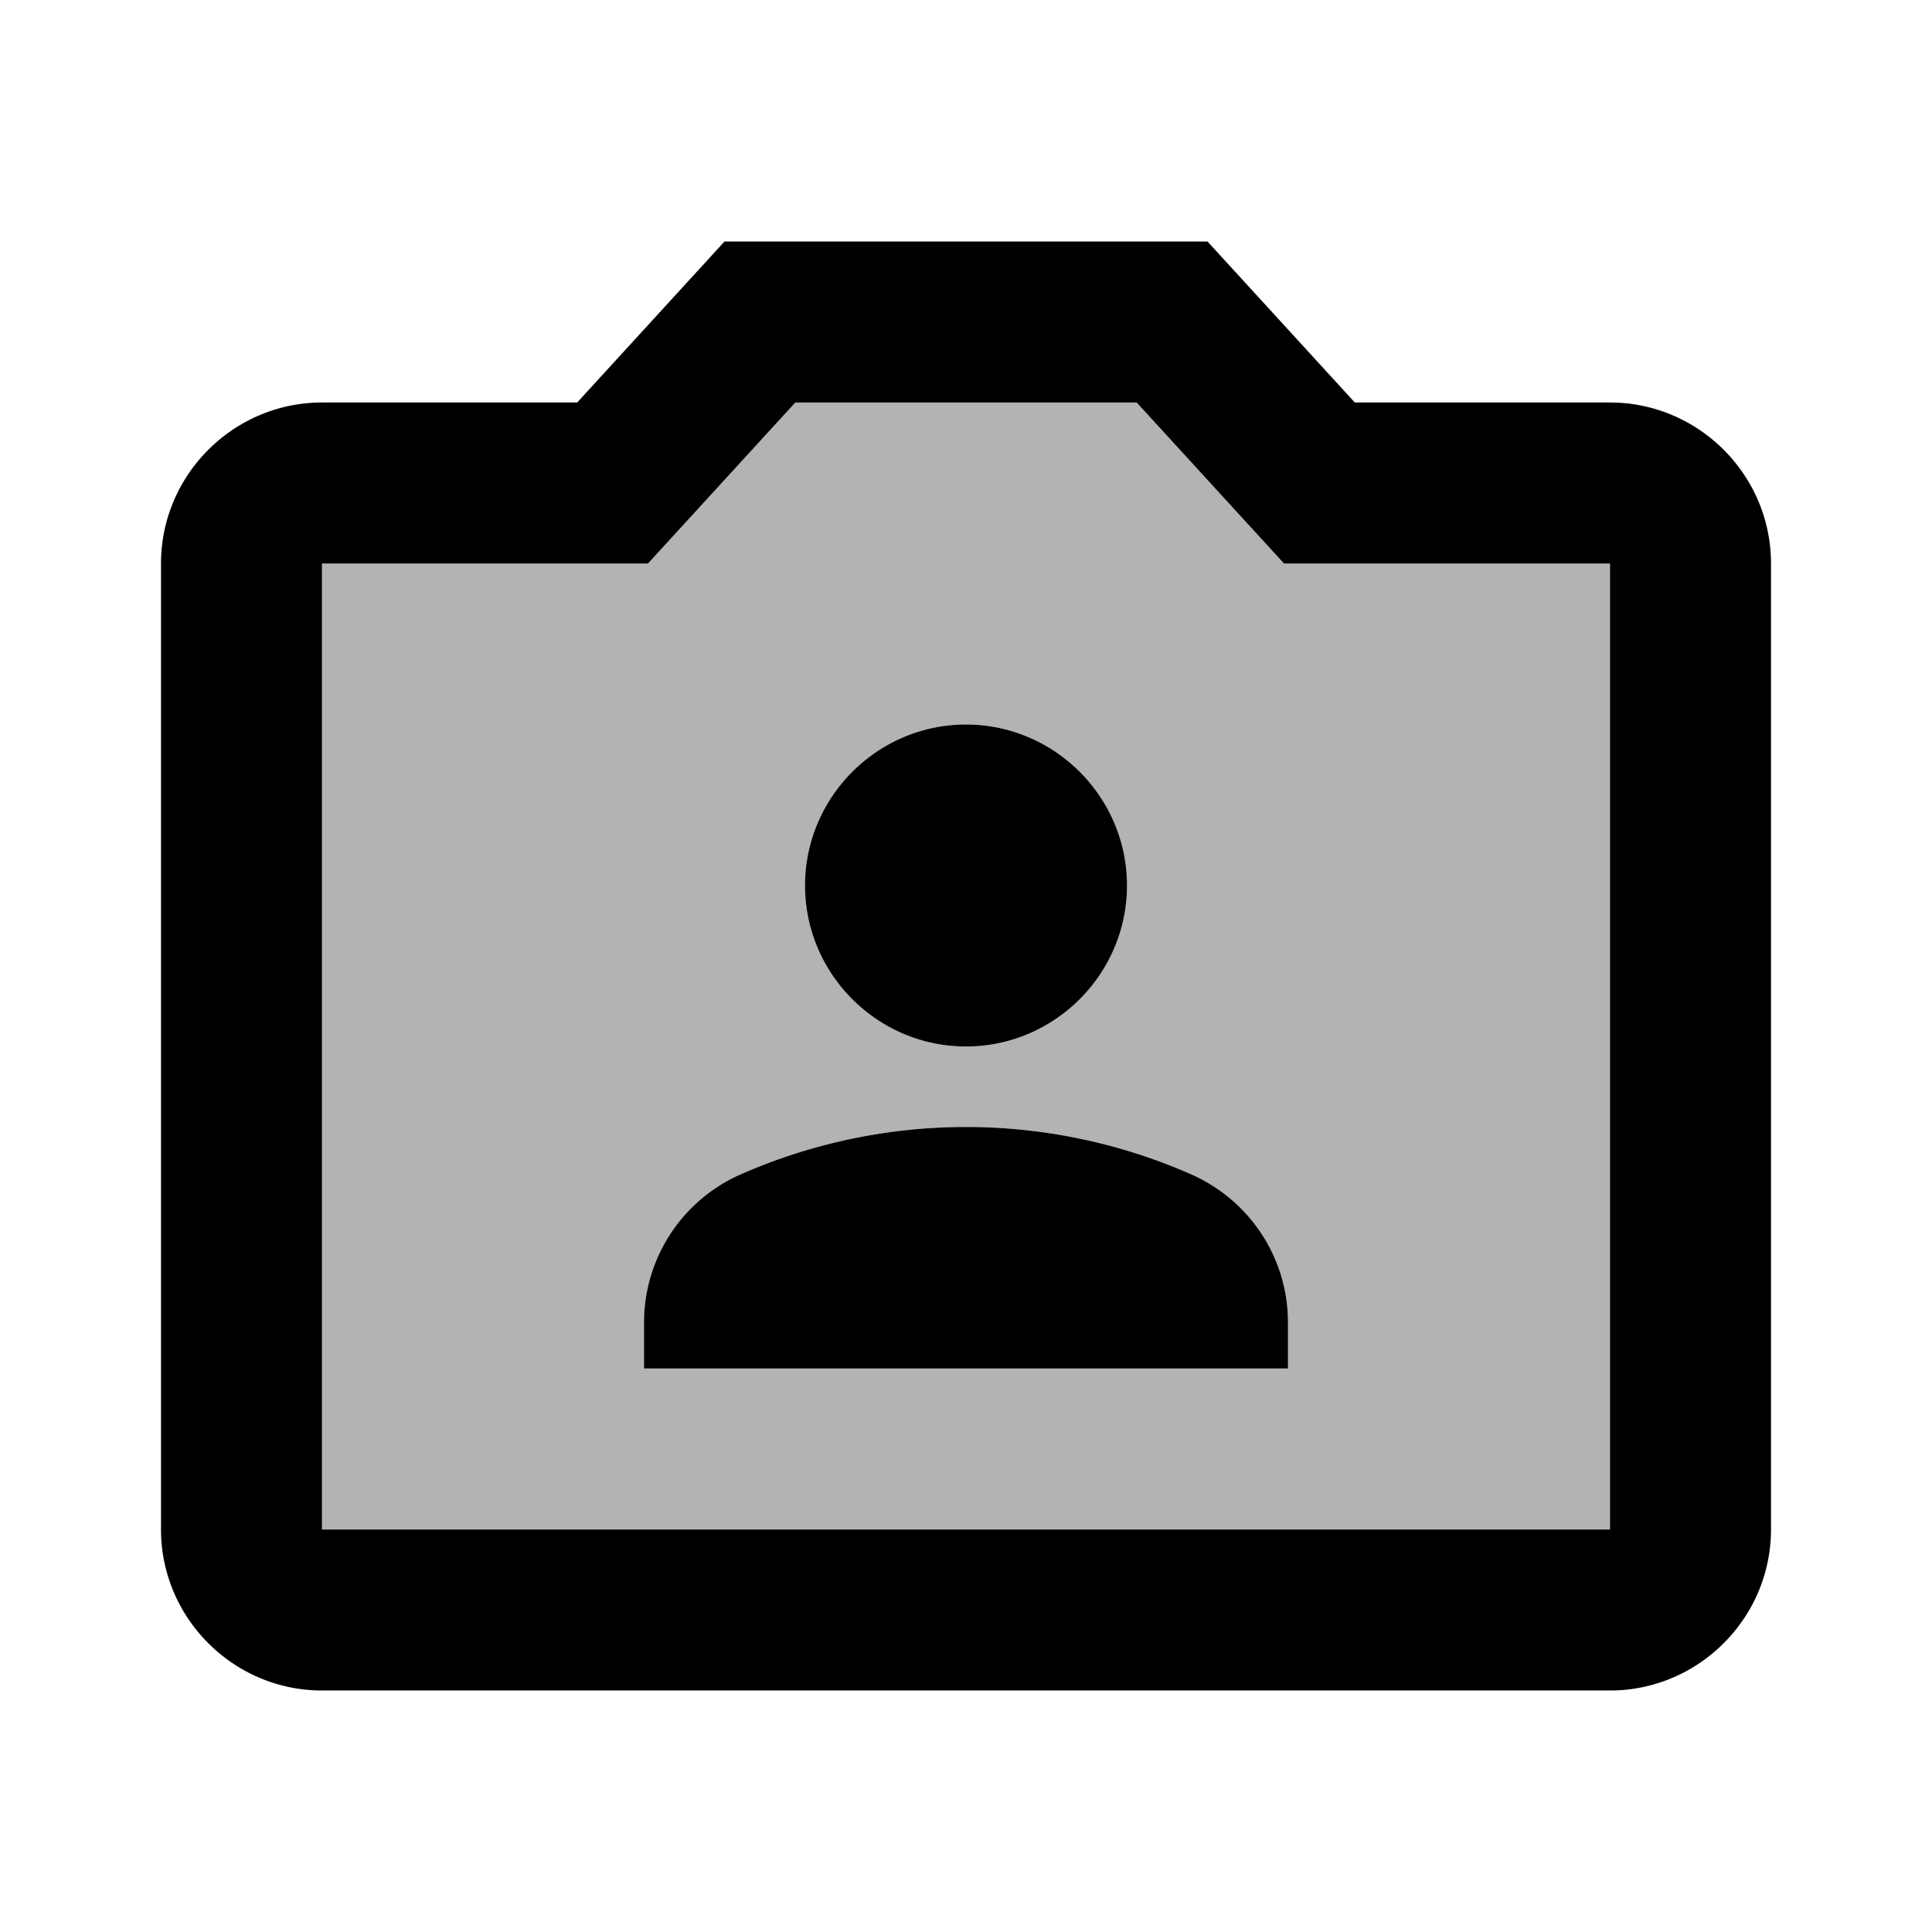 <svg xmlns="http://www.w3.org/2000/svg" xmlns:xlink="http://www.w3.org/1999/xlink" width="24" height="24" viewBox="0 0 24 24"><path fill="currentColor" d="m15.95 7l-1.83-2H9.88L8.05 7H4v12h16V7zM12 9c1.1 0 2 .9 2 2s-.9 2-2 2s-2-.9-2-2s.9-2 2-2m4 8H8v-.57c0-.81.48-1.53 1.22-1.85a6.95 6.95 0 0 1 5.56 0A2.01 2.01 0 0 1 16 16.43z" opacity=".3"/><path fill="currentColor" d="M20 5h-3.17L15 3H9L7.17 5H4c-1.1 0-2 .9-2 2v12c0 1.1.9 2 2 2h16c1.1 0 2-.9 2-2V7c0-1.1-.9-2-2-2m0 14H4V7h4.05l1.83-2h4.24l1.83 2H20zm-8-6c1.1 0 2-.9 2-2s-.9-2-2-2s-2 .9-2 2s.9 2 2 2m2.78 1.58a6.95 6.95 0 0 0-5.56 0A2.01 2.01 0 0 0 8 16.43V17h8v-.57c0-.81-.48-1.53-1.22-1.85"/></svg>